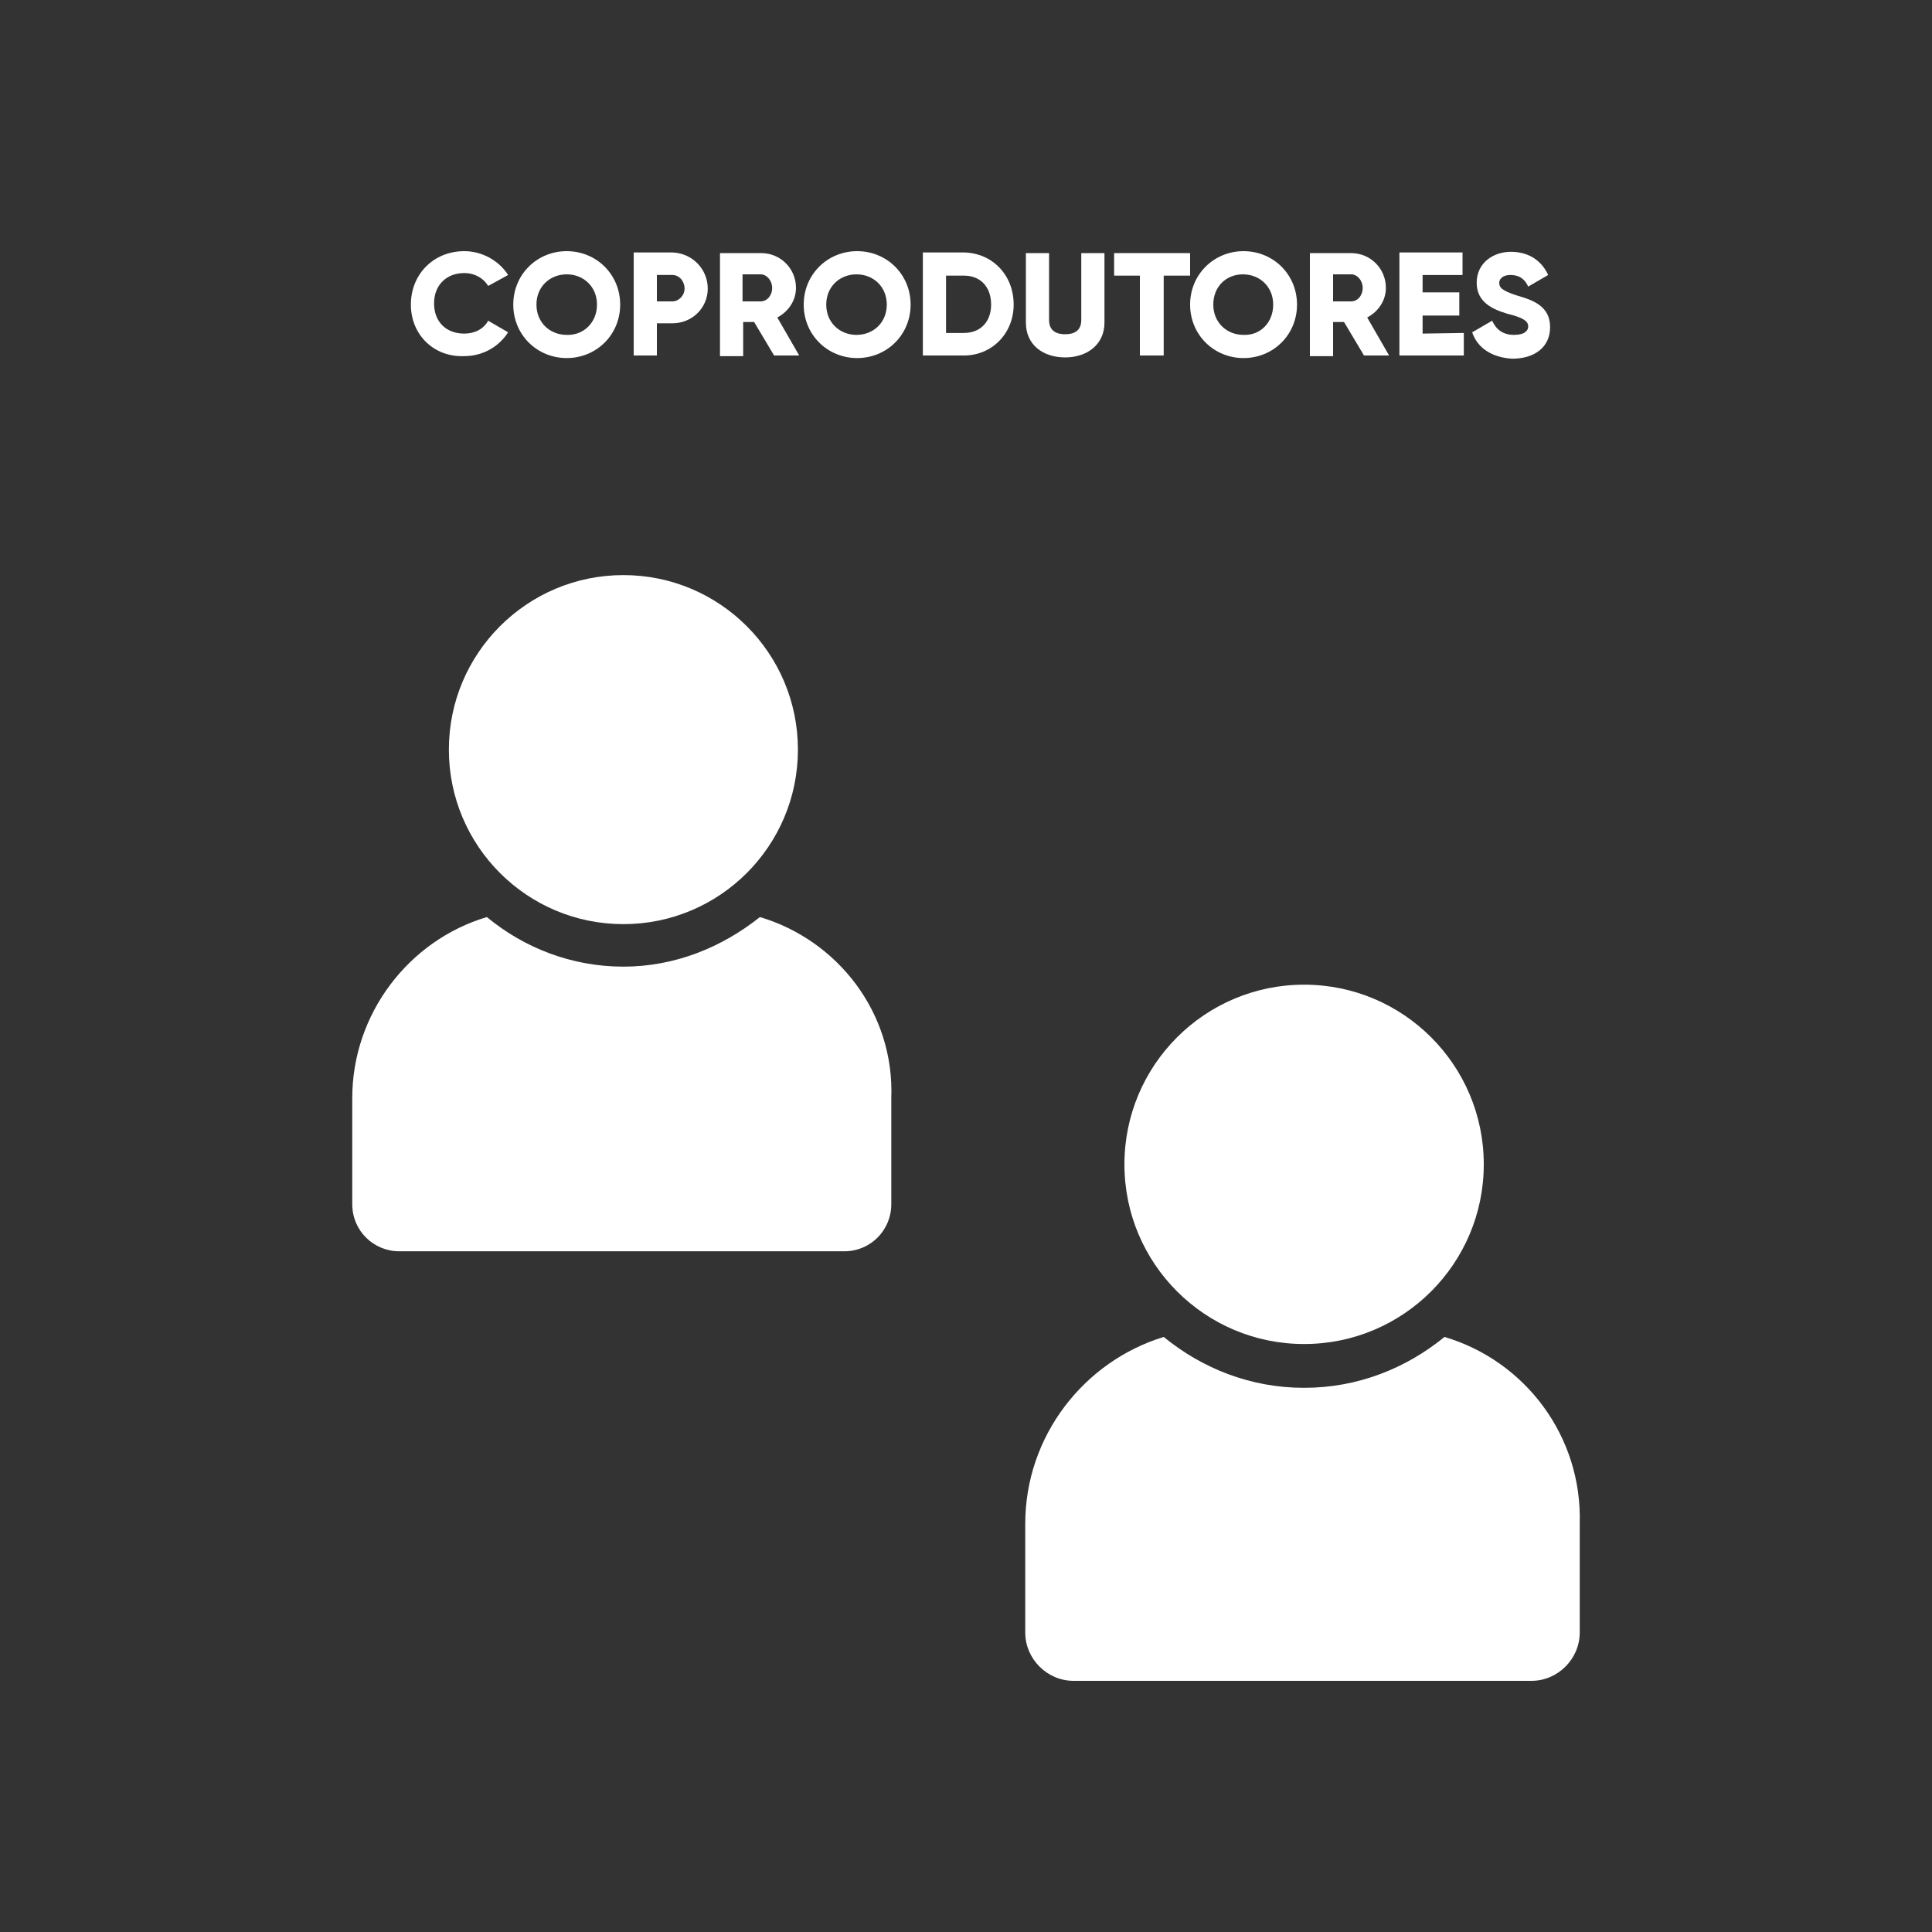 <?xml version="1.0" encoding="utf-8"?>
<!-- Generator: Adobe Illustrator 24.2.1, SVG Export Plug-In . SVG Version: 6.00 Build 0)  -->
<svg version="1.1" id="Camada_1" xmlns="http://www.w3.org/2000/svg" xmlns:xlink="http://www.w3.org/1999/xlink" x="0px" y="0px"
	 width="300px" height="300px" viewBox="0 0 300 300" style="enable-background:new 0 0 300 300;" xml:space="preserve">
<rect x="0" y="0" width="300" height="300" fill="#333333" stroke="none"/>
<style type="text/css">
	.st0{fill:#FFFFFF;}
</style>
<g>
	<path class="st0" d="M63.8,47.3c0-4.7,3.5-8.3,8.3-8.3c2.8,0,5.4,1.5,6.8,3.7l-3.1,1.7c-0.7-1.2-2.1-2-3.7-2
		c-2.8,0-4.7,1.9-4.7,4.7s1.8,4.7,4.7,4.7c1.6,0,3-0.7,3.7-2l3.1,1.8c-1.4,2.2-3.9,3.7-6.8,3.7C67.4,55.5,63.8,52,63.8,47.3z"/>
	<path class="st0" d="M79.7,47.3c0-4.7,3.7-8.3,8.3-8.3c4.6,0,8.3,3.6,8.3,8.3s-3.7,8.3-8.3,8.3C83.4,55.6,79.7,52,79.7,47.3z
		 M92.7,47.3c0-2.8-2.1-4.7-4.7-4.7c-2.6,0-4.7,1.9-4.7,4.7s2.1,4.7,4.7,4.7C90.6,52.1,92.7,50.1,92.7,47.3z"/>
	<path class="st0" d="M109.9,44.8c0,3-2.4,5.4-5.5,5.4H102v5h-3.6v-16h6C107.5,39.3,109.9,41.8,109.9,44.8z M106.3,44.8
		c0-1.1-0.8-2.1-1.9-2.1H102v4.1h2.4C105.4,46.8,106.3,45.9,106.3,44.8z"/>
	<path class="st0" d="M117.1,50h-1.7v5.3h-3.6v-16h6.4c3,0,5.4,2.4,5.4,5.4c0,2-1.2,3.7-2.9,4.6l3.4,5.9h-3.9L117.1,50z M115.3,46.8
		h2.8c1,0,1.8-0.9,1.8-2.1c0-1.1-0.8-2.1-1.8-2.1h-2.8V46.8z"/>
	<path class="st0" d="M124.8,47.3c0-4.7,3.7-8.3,8.3-8.3c4.6,0,8.3,3.6,8.3,8.3s-3.7,8.3-8.3,8.3C128.5,55.6,124.8,52,124.8,47.3z
		 M137.7,47.3c0-2.8-2.1-4.7-4.7-4.7s-4.7,1.9-4.7,4.7s2.1,4.7,4.7,4.7C135.6,52,137.7,50.1,137.7,47.3z"/>
	<path class="st0" d="M157.4,47.3c0,4.5-3.4,7.9-7.7,7.9h-6.4v-16h6.4C154.1,39.3,157.4,42.7,157.4,47.3z M153.9,47.3
		c0-2.8-1.7-4.5-4.2-4.5h-2.8v8.9h2.8C152.2,51.7,153.9,50,153.9,47.3z"/>
	<path class="st0" d="M159.3,50.1V39.3h3.6v10.4c0,1.2,0.6,2.2,2.5,2.2s2.5-1,2.5-2.2V39.3h3.6v10.8c0,3.4-2.7,5.4-6.1,5.4
		C161.9,55.5,159.3,53.5,159.3,50.1z"/>
	<path class="st0" d="M184.8,42.8h-4.1v12.4H177V42.8H173v-3.5h11.8V42.8z"/>
	<path class="st0" d="M184.8,47.3c0-4.7,3.7-8.3,8.3-8.3s8.3,3.6,8.3,8.3s-3.7,8.3-8.3,8.3S184.8,52,184.8,47.3z M197.7,47.3
		c0-2.8-2.1-4.7-4.7-4.7s-4.6,1.9-4.6,4.7s2.1,4.7,4.7,4.7C195.7,52.1,197.7,50.1,197.7,47.3z"/>
	<path class="st0" d="M208.7,50H207v5.3h-3.6v-16h6.4c3,0,5.4,2.4,5.4,5.4c0,2-1.2,3.7-2.9,4.6l3.4,5.9h-3.9L208.7,50z M207,46.8
		h2.8c1,0,1.8-0.9,1.8-2.1c0-1.1-0.8-2.1-1.8-2.1H207V46.8z"/>
	<path class="st0" d="M227.3,51.7v3.5h-10v-16h9.8v3.5h-6.2v2.7h5.7V49h-5.7v2.8L227.3,51.7L227.3,51.7z"/>
	<path class="st0" d="M228.6,51.6l3.1-1.8c0.6,1.3,1.6,2.2,3.4,2.2c1.7,0,2.2-0.7,2.2-1.3c0-0.9-0.9-1.4-3.3-2
		c-2.3-0.7-4.7-1.8-4.7-4.8c0-3.1,2.6-4.8,5.3-4.8c2.6,0,4.7,1.2,5.8,3.6l-3.1,1.8c-0.5-1.1-1.3-1.8-2.8-1.8c-1.1,0-1.7,0.6-1.7,1.2
		c0,0.7,0.3,1.2,2.8,2c2.4,0.7,5.1,1.6,5.1,4.9c0,3.1-2.4,4.9-5.9,4.9C231.6,55.5,229.4,54,228.6,51.6z"/>
</g>
<circle class="st0" cx="96.8" cy="116.4" r="27.1"/>
<g>
	<path class="st0" d="M118,142.4c-5.9,4.7-13.2,7.7-21.2,7.7s-15.4-2.9-21.2-7.7c-12.1,3.6-20.9,15-20.9,28.1V187
		c0,4.1,3.3,7.3,7.3,7.3h69.1c4.1,0,7.3-3.3,7.3-7.3v-16.5C138.9,157.3,130.1,146,118,142.4z"/>
</g>
<circle class="st0" cx="202.5" cy="180.8" r="27.9"/>
<g>
	<path class="st0" d="M224.3,207.6c-6,4.9-13.5,7.9-21.8,7.9s-15.8-3-21.8-7.9c-12.4,3.8-21.5,15.4-21.5,29v16.9
		c0,4.1,3.4,7.5,7.5,7.5h71.1c4.1,0,7.5-3.4,7.5-7.5v-16.9C245.7,223,236.8,211.3,224.3,207.6z"/>
</g>
</svg>
